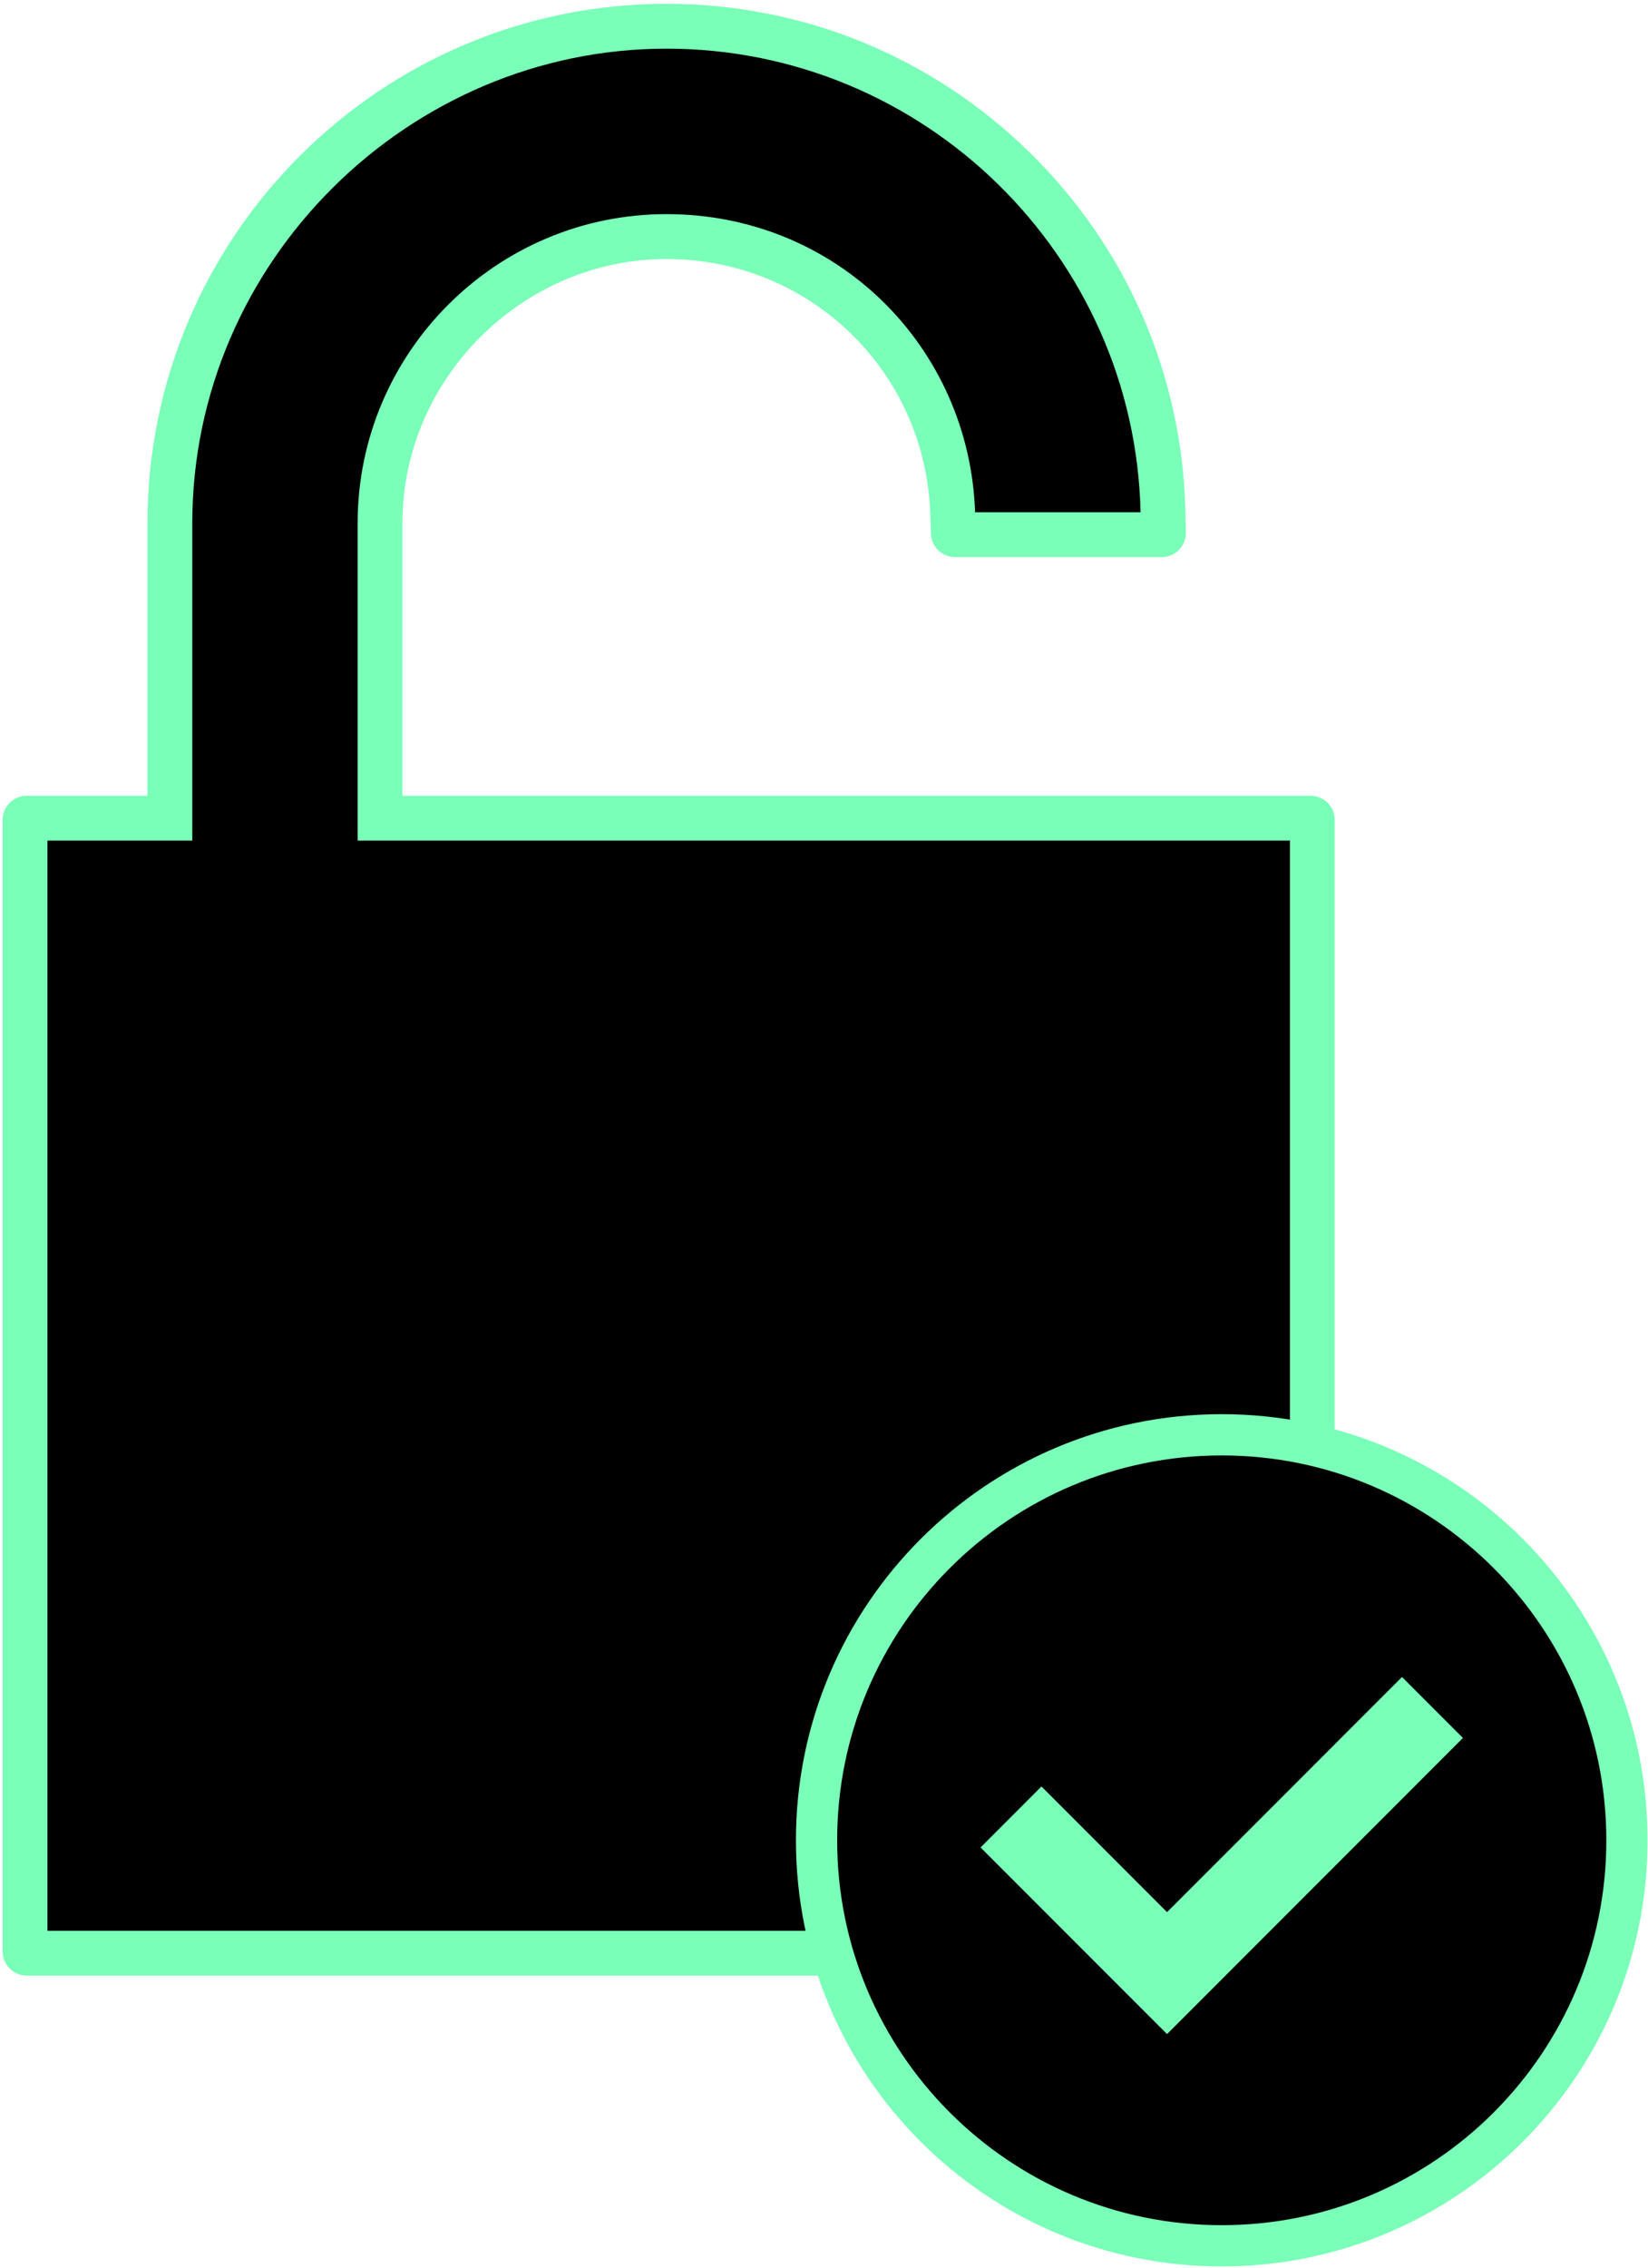 <svg width="344" height="473" viewBox="0 0 344 473" fill="none" xmlns="http://www.w3.org/2000/svg">
<g clip-path="url(#clip0_536_337)">
<path d="M273.573 407.048H5.59V171.024H35.822V109.128C35.822 52.174 82.164 5.833 139.117 5.833C166.256 5.833 191.905 16.315 211.346 35.338C230.757 54.34 241.787 79.694 242.398 106.746L242.499 111.164H199.366L199.222 106.998C198.093 74.471 171.695 48.987 139.11 48.987C106.525 48.987 78.962 75.967 78.962 109.135V171.031H273.566V407.056L273.573 407.048ZM14.224 398.415H264.939V179.658H70.335V109.128C70.335 71.204 101.194 40.346 139.117 40.346C157.04 40.346 174.019 47.224 186.927 59.714C198.798 71.197 206.043 86.27 207.583 102.53H233.563C230.131 53.584 188.661 14.466 139.117 14.466C86.919 14.466 44.456 56.93 44.456 109.128V179.658H14.224V398.415Z" fill="#79FFB7" stroke="#79FFB7" stroke-width="10.073" stroke-linejoin="round"/>
<path d="M74.652 175.341V109.127C74.652 73.578 103.568 44.662 139.117 44.662C174.666 44.662 202.345 72.341 203.539 106.847H238.081C236.858 53.318 192.934 10.149 139.117 10.149C85.3 10.149 40.139 54.555 40.139 109.127V175.341H9.906V402.731H269.256V175.341H74.652Z" fill="black"/>
<path d="M339.606 383.859C339.606 430.572 301.738 468.44 255.025 468.44C208.312 468.44 170.444 430.572 170.444 383.859C170.444 337.147 208.312 299.278 255.025 299.278C301.738 299.278 339.606 337.147 339.606 383.859Z" fill="black" stroke="#79FFB7" stroke-width="8.606"/>
<path d="M211.036 378.989L243.607 411.559L299.013 356.152" stroke="#79FFB7" stroke-width="17.987" stroke-miterlimit="10"/>
</g>
<defs>
<clipPath id="clip0_536_337">
<rect width="343.356" height="471.948" fill="white" transform="translate(0.553 0.796)"/>
</clipPath>
</defs>
</svg>

